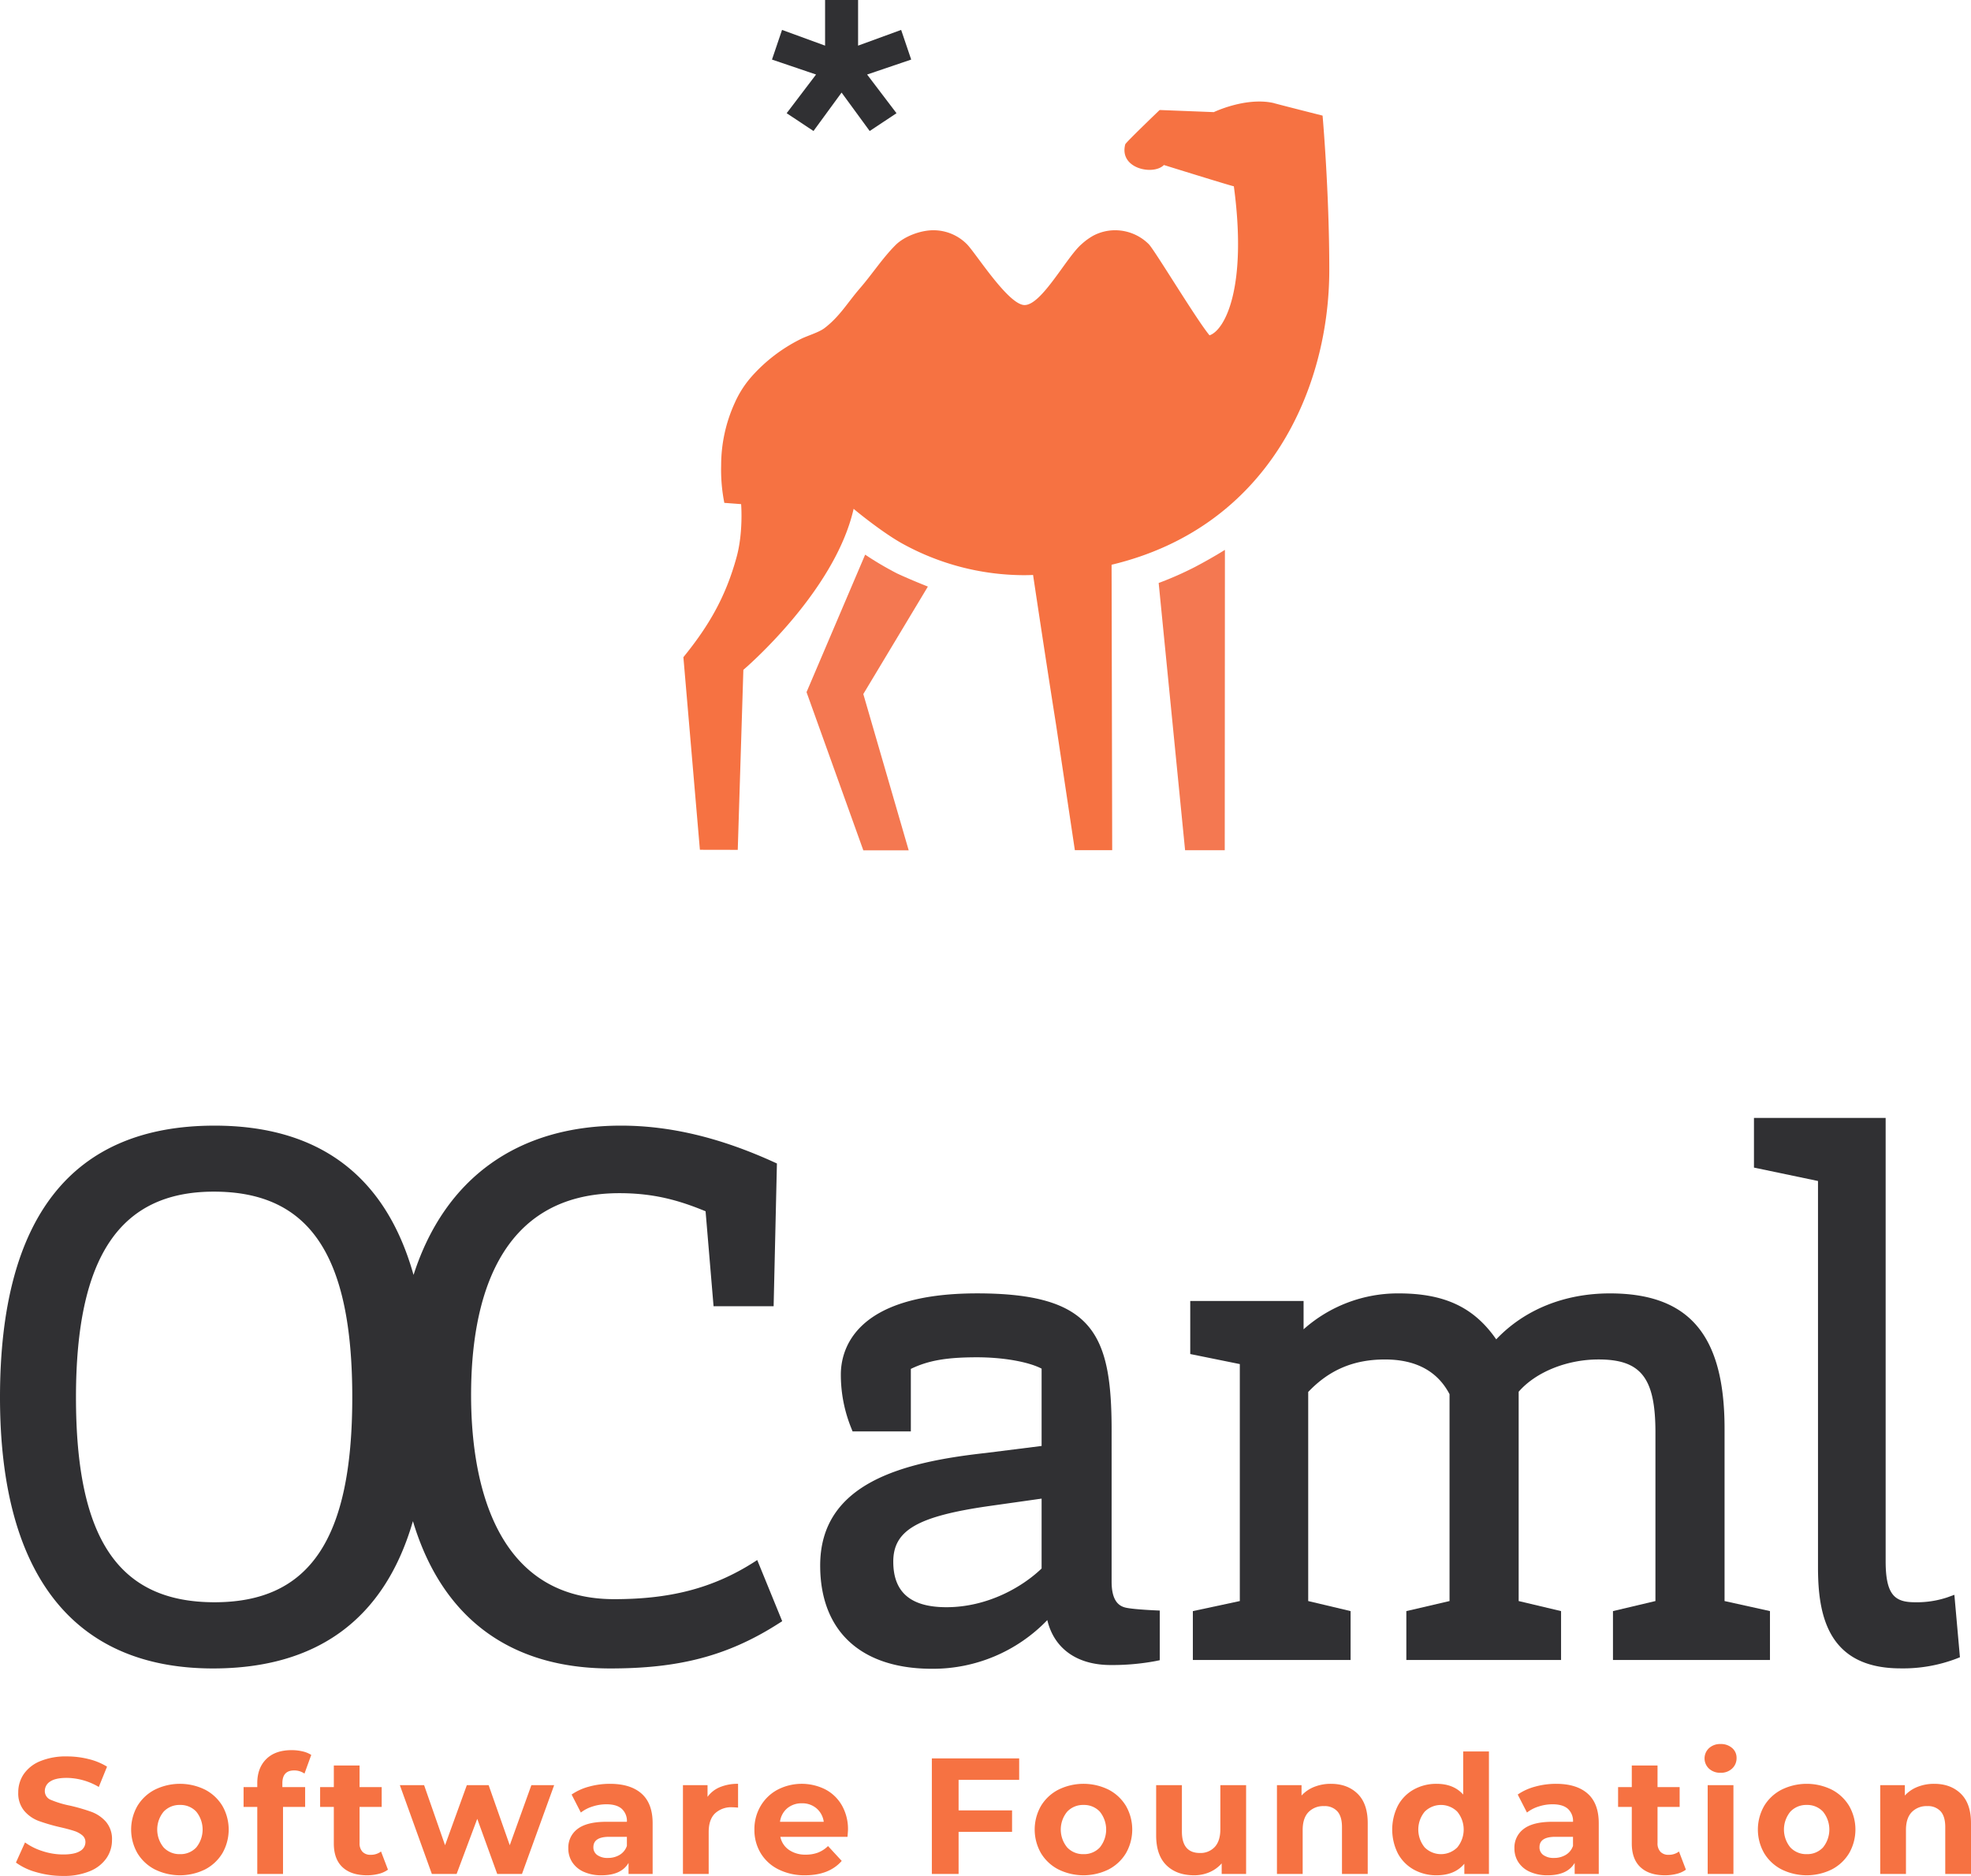<svg xmlns="http://www.w3.org/2000/svg" width="850.969" height="809.755" viewBox="0 0 850.969 809.755">
  <title>ocsf_logo_rgb_color</title>
  <g>
    <g>
      <g>
        <path d="M331.083,166.507c-.085.128-.171.235-.257.364a2.489,2.489,0,0,1,.236-.407C331.062,166.485,331.062,166.507,331.083,166.507Z" fill="#f47851"/>
        <path d="M528.853,237.475,528.777,367l-17.121,0L500.25,251.648a144.6,144.6,0,0,0,15.669-6.913c5.859-3.057,11.919-6.708,12.819-7.324A.074.074,0,0,1,528.853,237.475Z" fill="#f47851"/>
        <path d="M330.826,166.871a3.274,3.274,0,0,0-.214.363c0-.021-.021-.042-.021-.064C330.676,167.063,330.741,166.977,330.826,166.871Z" fill="#f47851"/>
        <path d="M373.525,239.418a141.921,141.921,0,0,0,13.734,8.093c6.121,2.852,13.349,5.684,13.349,5.684l-27.877,46.391,19.592,67.454-19.591,0-24.514-68.273Z" fill="#f47851"/>
      </g>
      <path d="M479.92,243.774l.264,123.208h-16.12s-8.033-53.633-8.1-54.055c-4.932-31.149-9.936-64.746-9.939-64.745-1.321.064-2.675.095-4.028.095a109.25,109.25,0,0,1-52.1-13.46c-8.546-4.657-20.25-14.195-21.347-15.192-8.157,36.092-47.606,69.518-47.606,69.518l-2.42,77.7-16.347-.032-7.125-83.137c10.951-13.471,18.238-25.966,22.955-43.152,2.972-10.789,1.97-22.9,1.97-22.9-.009-.023-7.217-.554-7.249-.554a73.059,73.059,0,0,1-1.376-16.181,64.9,64.9,0,0,1,5.935-27.112,44.164,44.164,0,0,1,7-10.985A69.839,69.839,0,0,1,345.9,146.254c2.707-1.335,7.645-2.774,10.059-4.612,6.6-5.027,9.935-10.991,15.359-17.248,5.225-6.028,9.691-12.97,15.328-18.607,3.715-3.714,10.675-6.4,16.328-6.4a20.332,20.332,0,0,1,14.473,6.009c3.779,3.78,17.906,26.28,24.916,26.28,7.418,0,18.173-20.822,24.606-26.28a26.625,26.625,0,0,1,5.072-3.683,20.182,20.182,0,0,1,9.433-2.326,20.6,20.6,0,0,1,14.5,6.009c2.585,2.617,20.611,32.628,26.232,39.347,6.743-2.26,16.358-20.9,10.5-64.336-.549.055-30.2-9.18-30.2-9.18-4.489,4.608-19.479,1.623-16.683-8.931.207-.781,14.852-14.814,14.852-14.814l23.385.915S537.772,41.8,549.8,44.452c.066.109,21.214,5.453,21.214,5.453s2.9,32.488,2.9,66.58C573.911,167.6,547.848,227.527,479.92,243.774Z" fill="#f67242"/>
      <path d="M351.216,56.547l-11.578-7.68,12.691-16.7L333.3,25.712l4.341-12.8L356.225,19.7V0h14.248V19.7l18.59-6.789,4.341,12.8-19.035,6.459,12.692,16.7-11.578,7.68L363.349,39.963Z" fill="#303033"/>
    </g>
    <g>
      <path d="M486.005,693.944c-3.444-.788-6.072-3.547-6.072-11.277V617.41c0-41.692-8.048-59.12-58.106-59.12-53.069,0-58.8,24.522-58.8,35.06a61.28,61.28,0,0,0,4.458,22.988l.608,1.535h25.159V590.89c7.528-3.648,15.49-5.009,28.576-5.009,11.291,0,22.206,1.94,27.88,4.893v33.381l-24.2,3.04c-35.293,3.909-71.4,12.739-71.4,48.552,0,28.344,17.6,44.586,48.263,44.586a68.5,68.5,0,0,0,49.8-21.019c2.9,12.247,12.768,19.4,27.331,19.4a102.025,102.025,0,0,0,19.282-1.679l1.94-.4V695.2S489.741,694.8,486.005,693.944Zm-77.38-.189c-15.432,0-22.959-6.427-22.959-19.658,0-13.491,10.394-19.542,41.112-23.972l22.929-3.243V677.05C441.138,685.273,426.083,693.755,408.625,693.755Z" fill="#303033"/>
      <path d="M326.93,673.391l-.984.644c-18.478,11.91-37.369,16.25-60.787,16.25-53.762,0-61.77-55.175-61.77-88.088,0-39.758,11.1-87.157,64.052-87.157,14.89,0,25.772,3.1,37.19,7.812l3.445,41h25.933l1.422-61.627-1.449-.663c-23.248-10.559-44.8-15.677-65.879-15.677-44.5,0-75.936,22.621-89.412,64a2.761,2.761,0,0,0-.143.438c-.063-.206-.117-.411-.179-.608-12.116-42.4-40.912-63.829-85.744-63.829C31.176,485.886,0,525.33,0,603.182c0,76.553,31.812,117.009,91.963,117.009,44.885,0,73.833-21.2,86.146-63.015.063-.179.117-.376.179-.555.063.213.112.385.17.582,12.555,41.234,41.816,62.988,85.055,62.988,28.715,0,50.111-4.975,72.607-19.382l1.593-1.011Zm-234.3,18.228c-41.377,0-59.829-27.275-59.829-88.437,0-60.581,18.917-88.805,59.516-88.805,41.351,0,59.775,27.383,59.775,88.805C152.087,664.344,133.752,691.619,92.625,691.619Z" fill="#303033"/>
      <path d="M764.176,695.434v21.11H696.392v-21.11l18.334-4.338V618.308c0-23.54-6.218-31.492-24.581-31.492-13.707,0-27.126,5.465-34.471,13.938V691.1l18.306,4.338v21.11h-66.8v-21.11L625.83,691.1v-89.3c-5.205-9.948-14.575-14.979-27.877-14.979-13.477,0-24.032,4.453-33.141,14.025V691.1l18.3,4.338v21.11h-68.1v-21.11l20.272-4.338V588.811l-21.4-4.338v-22.9h48.93V573.8a61.221,61.221,0,0,1,41.065-15.5c19.722,0,32.5,5.957,42.105,19.838,12.146-12.811,29.44-19.838,49.075-19.838,34.24,0,49.509,17.987,49.509,58.386V691.1Z" fill="#303033"/>
      <path d="M846.19,715.359l-1.678.665a64.873,64.873,0,0,1-23.944,4.135c-31.608,0-35.657-23.279-35.657-43.58v-166.8l-27.646-5.784V482.564h56.854V673.947c0,14.951,4.28,17.67,12.724,17.67a41.394,41.394,0,0,0,14-2.14l2.949-1.07Z" fill="#303033"/>
      <g>
        <path d="M15.756,808.152a26.867,26.867,0,0,1-8.873-4.17l3.92-8.692a26.592,26.592,0,0,0,7.625,3.775,28.6,28.6,0,0,0,8.835,1.424q4.918,0,7.269-1.458a4.413,4.413,0,0,0,2.352-3.884,3.719,3.719,0,0,0-1.389-2.959,10.553,10.553,0,0,0-3.563-1.886q-2.175-.715-5.88-1.57a80.843,80.843,0,0,1-9.335-2.708,15.169,15.169,0,0,1-6.235-4.346,11.735,11.735,0,0,1-2.6-7.979,13.879,13.879,0,0,1,2.352-7.877,15.809,15.809,0,0,1,7.09-5.593A28.922,28.922,0,0,1,28.9,758.163a38.258,38.258,0,0,1,9.334,1.142,27.573,27.573,0,0,1,7.982,3.276l-3.563,8.766a27.81,27.81,0,0,0-13.825-3.921q-4.845,0-7.161,1.567a4.788,4.788,0,0,0-2.316,4.135,4.041,4.041,0,0,0,2.673,3.813,42.046,42.046,0,0,0,8.158,2.457,81.713,81.713,0,0,1,9.335,2.708,15.483,15.483,0,0,1,6.235,4.275,11.467,11.467,0,0,1,2.6,7.91,13.618,13.618,0,0,1-2.387,7.8,16.048,16.048,0,0,1-7.161,5.6,29.23,29.23,0,0,1-11.615,2.066A40.872,40.872,0,0,1,15.756,808.152Z" fill="#f67242"/>
        <path d="M66.847,806.939a18.789,18.789,0,0,1-7.518-7.018,20.528,20.528,0,0,1,0-20.381,18.794,18.794,0,0,1,7.518-7.017,24.517,24.517,0,0,1,21.7,0,18.882,18.882,0,0,1,7.483,7.017,20.541,20.541,0,0,1,0,20.381,18.878,18.878,0,0,1-7.483,7.018,24.517,24.517,0,0,1-21.7,0Zm17.886-9.477a12.266,12.266,0,0,0,0-15.462,9.257,9.257,0,0,0-7.019-2.888A9.368,9.368,0,0,0,70.659,782a12.143,12.143,0,0,0,0,15.462,9.378,9.378,0,0,0,7.055,2.887A9.267,9.267,0,0,0,84.733,797.462Z" fill="#f67242"/>
        <path d="M121.909,771.416h9.834v8.552h-9.55V808.9H111.078V779.968h-5.914v-8.552h5.914v-1.71q0-6.554,3.882-10.4t10.939-3.85a20.516,20.516,0,0,1,4.738.534,11.516,11.516,0,0,1,3.742,1.532l-2.921,8.053a7.611,7.611,0,0,0-4.491-1.355q-5.059,0-5.058,5.559Z" fill="#f67242"/>
        <path d="M167.5,807.047a11.451,11.451,0,0,1-4.025,1.818,20.463,20.463,0,0,1-5.024.605q-6.841,0-10.582-3.493t-3.741-10.262V779.968h-5.915v-8.552h5.915v-9.335h11.115v9.335h9.55v8.552h-9.55v15.607a5.23,5.23,0,0,0,1.247,3.739,4.616,4.616,0,0,0,3.527,1.318,7.15,7.15,0,0,0,4.491-1.424Z" fill="#f67242"/>
        <path d="M239.257,770.562,225.36,808.9H214.672l-8.623-23.8-8.906,23.8H186.454L172.63,770.562H183.1l9.051,25.938,9.406-25.938h9.405l9.122,25.938,9.335-25.938Z" fill="#f67242"/>
        <path d="M277,774.232q4.773,4.239,4.774,12.791V808.9h-10.4v-4.774q-3.135,5.346-11.686,5.345a18.111,18.111,0,0,1-7.66-1.5,11.412,11.412,0,0,1-4.953-4.132,10.757,10.757,0,0,1-1.709-5.985,9.991,9.991,0,0,1,4.025-8.41q4.026-3.065,12.435-3.064h8.836a7.088,7.088,0,0,0-2.209-5.594q-2.21-1.961-6.627-1.96a19.328,19.328,0,0,0-6.022.964,15.9,15.9,0,0,0-5.024,2.6l-3.989-7.768a24.065,24.065,0,0,1,7.517-3.418,33.658,33.658,0,0,1,9.015-1.213Q272.227,769.992,277,774.232Zm-9.479,26.437a7.217,7.217,0,0,0,3.136-3.884v-3.918h-7.625q-6.84,0-6.84,4.489a4,4,0,0,0,1.673,3.384,7.548,7.548,0,0,0,4.6,1.248A9.677,9.677,0,0,0,267.524,800.669Z" fill="#f67242"/>
        <path d="M310.856,771.416a20,20,0,0,1,7.8-1.424v10.262q-1.853-.141-2.494-.143a10.19,10.19,0,0,0-7.482,2.671q-2.707,2.676-2.707,8.016v18.1H294.858V770.562h10.617v5.06A12.391,12.391,0,0,1,310.856,771.416Z" fill="#f67242"/>
        <path d="M365.91,792.867h-29a9.02,9.02,0,0,0,3.7,5.628,12.273,12.273,0,0,0,7.269,2.066,14.65,14.65,0,0,0,5.308-.891,12.882,12.882,0,0,0,4.311-2.813l5.915,6.412q-5.418,6.2-15.82,6.2a25.027,25.027,0,0,1-11.472-2.531,18.533,18.533,0,0,1-7.7-7.018,19.322,19.322,0,0,1-2.708-10.19,19.585,19.585,0,0,1,2.672-10.154,18.722,18.722,0,0,1,7.34-7.054,22.717,22.717,0,0,1,20.629-.108,17.7,17.7,0,0,1,7.162,6.948,20.731,20.731,0,0,1,2.6,10.511Q366.124,790.087,365.91,792.867ZM339.9,780.539a9.1,9.1,0,0,0-3.135,5.842h18.883a9.2,9.2,0,0,0-3.135-5.808,9.382,9.382,0,0,0-6.271-2.171A9.564,9.564,0,0,0,339.9,780.539Z" fill="#f67242"/>
        <path d="M413.867,768.282v13.182h23.086v9.266H413.867V808.9H402.322v-49.88h37.7v9.263Z" fill="#f67242"/>
        <path d="M456.949,806.939a18.789,18.789,0,0,1-7.518-7.018,20.528,20.528,0,0,1,0-20.381,18.794,18.794,0,0,1,7.518-7.017,24.517,24.517,0,0,1,21.7,0,18.882,18.882,0,0,1,7.483,7.017,20.541,20.541,0,0,1,0,20.381,18.878,18.878,0,0,1-7.483,7.018,24.517,24.517,0,0,1-21.7,0Zm17.886-9.477a12.266,12.266,0,0,0,0-15.462,9.257,9.257,0,0,0-7.019-2.888A9.364,9.364,0,0,0,460.762,782a12.14,12.14,0,0,0,0,15.462,9.375,9.375,0,0,0,7.054,2.887A9.267,9.267,0,0,0,474.835,797.462Z" fill="#f67242"/>
        <path d="M538,770.562V808.9H527.453v-4.56a14.752,14.752,0,0,1-5.274,3.813,16.606,16.606,0,0,1-6.628,1.318q-7.553,0-11.971-4.346t-4.418-12.9V770.562h11.117v20.025q0,9.262,7.766,9.263a8.346,8.346,0,0,0,6.414-2.6q2.421-2.6,2.423-7.731V770.562Z" fill="#f67242"/>
        <path d="M586.126,774.267q4.385,4.275,4.382,12.684V808.9H579.393V788.661q0-4.56-2-6.8a7.313,7.313,0,0,0-5.772-2.245,8.838,8.838,0,0,0-6.7,2.6q-2.5,2.6-2.5,7.731V808.9H551.317V770.562h10.617v4.489a14.755,14.755,0,0,1,5.486-3.741,19.116,19.116,0,0,1,7.2-1.318Q581.742,769.992,586.126,774.267Z" fill="#f67242"/>
        <path d="M642.84,756.026V808.9H632.222v-4.417q-4.132,4.986-11.971,4.988a19.912,19.912,0,0,1-9.8-2.423,17.356,17.356,0,0,1-6.876-6.912,22.95,22.95,0,0,1,0-20.809,17.341,17.341,0,0,1,6.876-6.911,19.9,19.9,0,0,1,9.8-2.423q7.34,0,11.473,4.631v-18.6Zm-13.681,41.436a12.146,12.146,0,0,0,0-15.462,9.975,9.975,0,0,0-14.039,0,12.146,12.146,0,0,0,0,15.462,9.977,9.977,0,0,0,14.039,0Z" fill="#f67242"/>
        <path d="M685.481,774.232q4.773,4.239,4.774,12.791V808.9h-10.4v-4.774q-3.136,5.346-11.686,5.345a18.116,18.116,0,0,1-7.661-1.5,11.412,11.412,0,0,1-4.953-4.132,10.757,10.757,0,0,1-1.709-5.985,9.991,9.991,0,0,1,4.025-8.41q4.026-3.065,12.435-3.064h8.837a7.091,7.091,0,0,0-2.209-5.594q-2.211-1.961-6.628-1.96a19.322,19.322,0,0,0-6.021.964,15.894,15.894,0,0,0-5.024,2.6l-3.99-7.768a24.065,24.065,0,0,1,7.517-3.418,33.664,33.664,0,0,1,9.015-1.213Q680.7,769.992,685.481,774.232ZM676,800.669a7.222,7.222,0,0,0,3.136-3.884v-3.918h-7.625q-6.842,0-6.841,4.489a4,4,0,0,0,1.674,3.384,7.545,7.545,0,0,0,4.6,1.248A9.683,9.683,0,0,0,676,800.669Z" fill="#f67242"/>
        <path d="M727.886,807.047a11.442,11.442,0,0,1-4.025,1.818,20.463,20.463,0,0,1-5.024.605q-6.841,0-10.582-3.493t-3.741-10.262V779.968H698.6v-8.552h5.914v-9.335h11.115v9.335h9.55v8.552h-9.55v15.607a5.23,5.23,0,0,0,1.247,3.739,4.616,4.616,0,0,0,3.527,1.318,7.15,7.15,0,0,0,4.491-1.424Z" fill="#f67242"/>
        <path d="M737.854,763.437a6.037,6.037,0,0,1,0-8.838,7.066,7.066,0,0,1,4.988-1.781,7.237,7.237,0,0,1,4.988,1.709,5.487,5.487,0,0,1,1.924,4.278,6.046,6.046,0,0,1-1.924,4.6,6.966,6.966,0,0,1-4.988,1.817A7.052,7.052,0,0,1,737.854,763.437Zm-.57,7.125H748.4V808.9H737.284Z" fill="#f67242"/>
        <path d="M769.18,806.939a18.8,18.8,0,0,1-7.518-7.018,20.528,20.528,0,0,1,0-20.381,18.8,18.8,0,0,1,7.518-7.017,24.519,24.519,0,0,1,21.7,0,18.879,18.879,0,0,1,7.482,7.017,20.535,20.535,0,0,1,0,20.381,18.875,18.875,0,0,1-7.482,7.018,24.519,24.519,0,0,1-21.7,0Zm17.886-9.477a12.263,12.263,0,0,0,0-15.462,9.254,9.254,0,0,0-7.019-2.888A9.364,9.364,0,0,0,772.993,782a12.14,12.14,0,0,0,0,15.462,9.375,9.375,0,0,0,7.054,2.887A9.264,9.264,0,0,0,787.066,797.462Z" fill="#f67242"/>
        <path d="M846.587,774.267q4.383,4.275,4.382,12.684V808.9H839.854V788.661q0-4.56-2-6.8a7.313,7.313,0,0,0-5.772-2.245,8.841,8.841,0,0,0-6.7,2.6q-2.495,2.6-2.494,7.731V808.9H811.778V770.562H822.4v4.489a14.747,14.747,0,0,1,5.486-3.741,19.116,19.116,0,0,1,7.2-1.318Q842.2,769.992,846.587,774.267Z" fill="#f67242"/>
      </g>
    </g>
  </g>
</svg>
